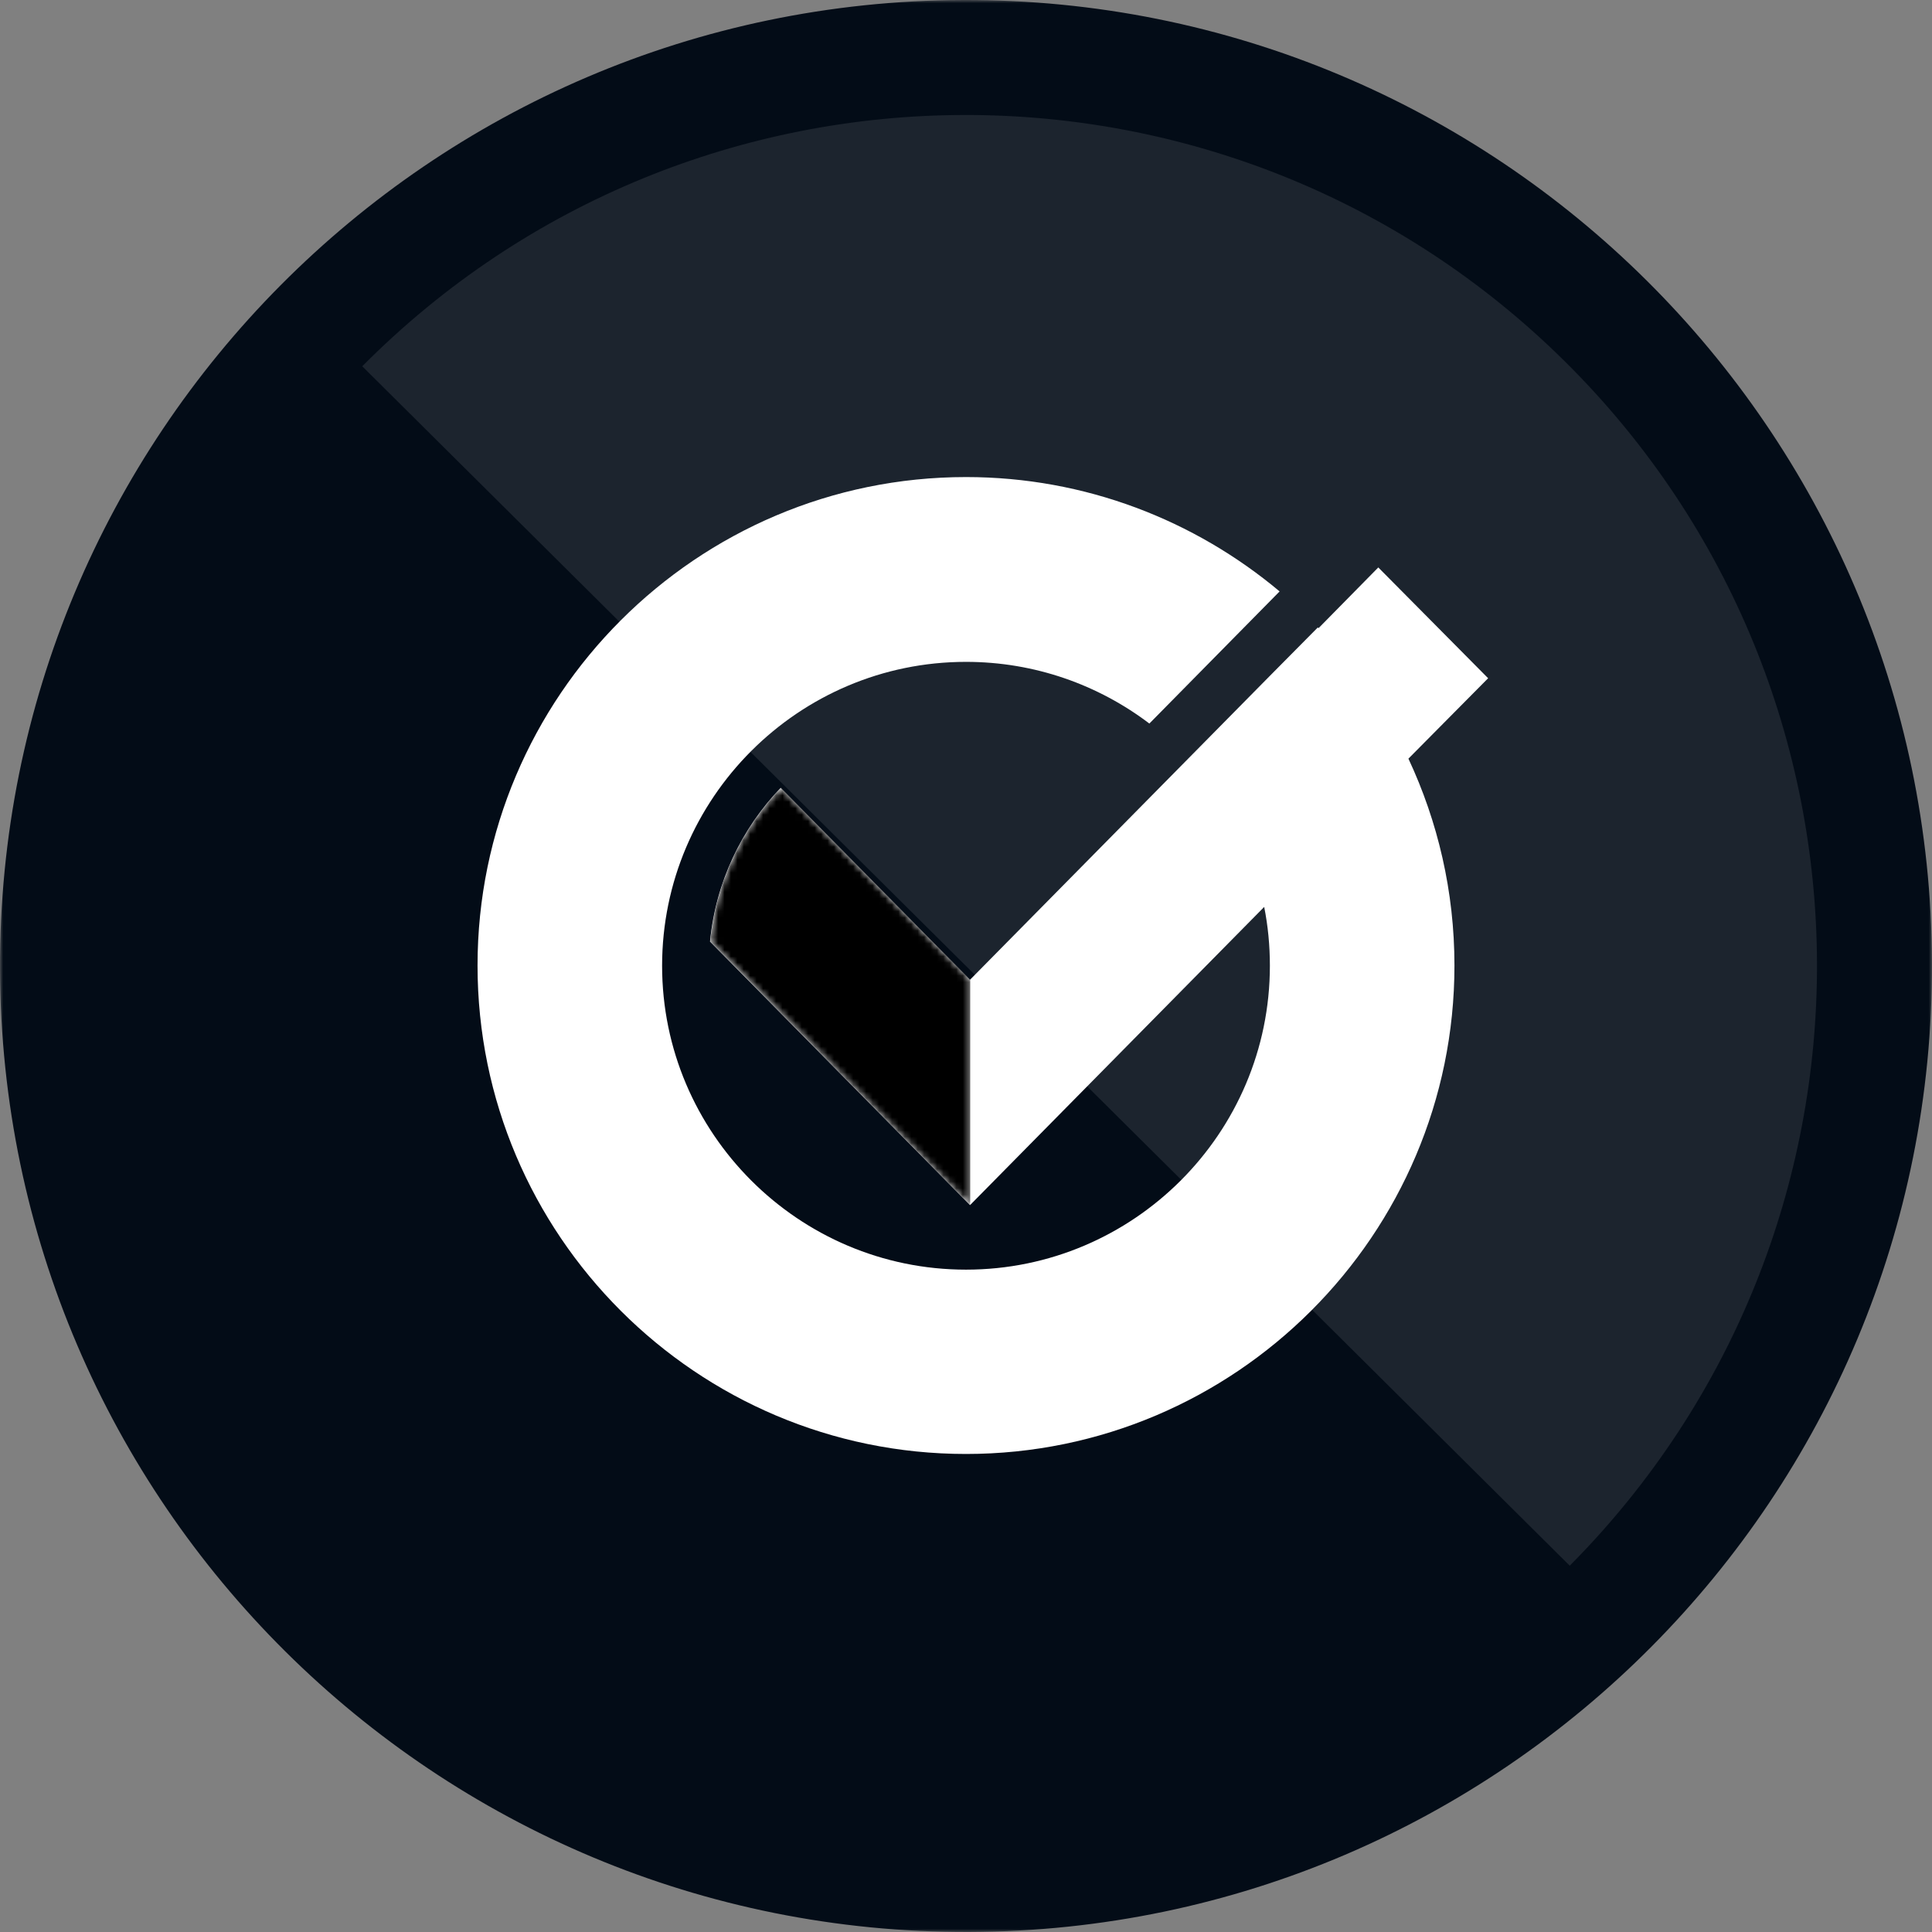 <svg width="300" height="300" viewBox="0 0 300 300" fill="none" xmlns="http://www.w3.org/2000/svg">
<rect x="0" y="0" width="300" height="300" fill="#808080" stroke="none"/>
<mask id="mask0_78_162" style="mask-type:alpha" maskUnits="userSpaceOnUse" x="0" y="0" width="300" height="300">
<path fillRule="evenodd" clipRule="evenodd" d="M0 0H300V300H0V0Z" fill="white"/>
</mask>
<g mask="url(#mask0_78_162)">
<path fillRule="evenodd" clipRule="evenodd" d="M149.498 0.001C232.34 -0.277 299.722 66.655 299.999 149.497C300.277 232.34 233.345 299.721 150.503 299.999C67.66 300.276 0.279 233.345 0.001 150.502C-0.277 67.66 66.655 0.278 149.498 0.001Z" fill="#030C17"/>
</g>
<path opacity="0.1" fillRule="evenodd" clipRule="evenodd" d="M243.748 243.122C295.173 191.33 294.914 107.674 243.122 56.249C191.33 4.825 107.674 5.083 56.249 56.876L243.748 243.122Z" fill="white"/>
<path fillRule="evenodd" clipRule="evenodd" d="M231.076 105.316L214.021 88.113L204.738 97.543C204.701 97.507 204.664 97.47 204.628 97.433L197.076 105.058L150.625 152.135L121.229 122.335C115.151 128.67 111.136 136.996 110.252 146.205L150.625 187.13L196.303 140.827C196.892 143.774 197.187 146.831 197.187 149.962C197.187 175.969 176.005 197.15 149.999 197.15C123.992 197.15 102.811 175.969 102.811 149.962C102.811 123.955 123.992 102.774 149.999 102.774C160.681 102.774 170.554 106.347 178.473 112.352L198.697 91.834C185.509 80.783 168.528 74.078 149.999 74.078C108.189 74.078 74.152 108.116 74.152 149.925C74.152 191.772 108.189 225.772 149.999 225.772C191.808 225.772 225.846 191.735 225.846 149.925C225.846 138.432 223.267 127.565 218.699 117.804L231.076 105.316Z" fill="white"/>
<mask id="mask1_78_162" style="mask-type:alpha" maskUnits="userSpaceOnUse" x="110" y="122" width="41" height="66">
<path fillRule="evenodd" clipRule="evenodd" d="M110.289 146.205L150.625 187.13H150.662V152.136L121.266 122.334C115.188 128.67 111.173 136.958 110.289 146.205Z" fill="white"/>
</mask>
<g mask="url(#mask1_78_162)">
<path fillRule="evenodd" clipRule="evenodd" d="M110.289 146.205L150.625 187.13H150.662V152.136L121.266 122.334C115.188 128.67 111.173 136.958 110.289 146.205Z" fill="url(#paint0_linear_78_162)"/>
</g>
<defs>
<linearGradient id="paint0_linear_78_162" x1="90.077" y1="151.637" x2="132.36" y2="166.361" gradientUnits="userSpaceOnUse">
<stop stopColor="#1C313F"/>
<stop offset="1" stopColor="white"/>
</linearGradient>
</defs>
</svg>

